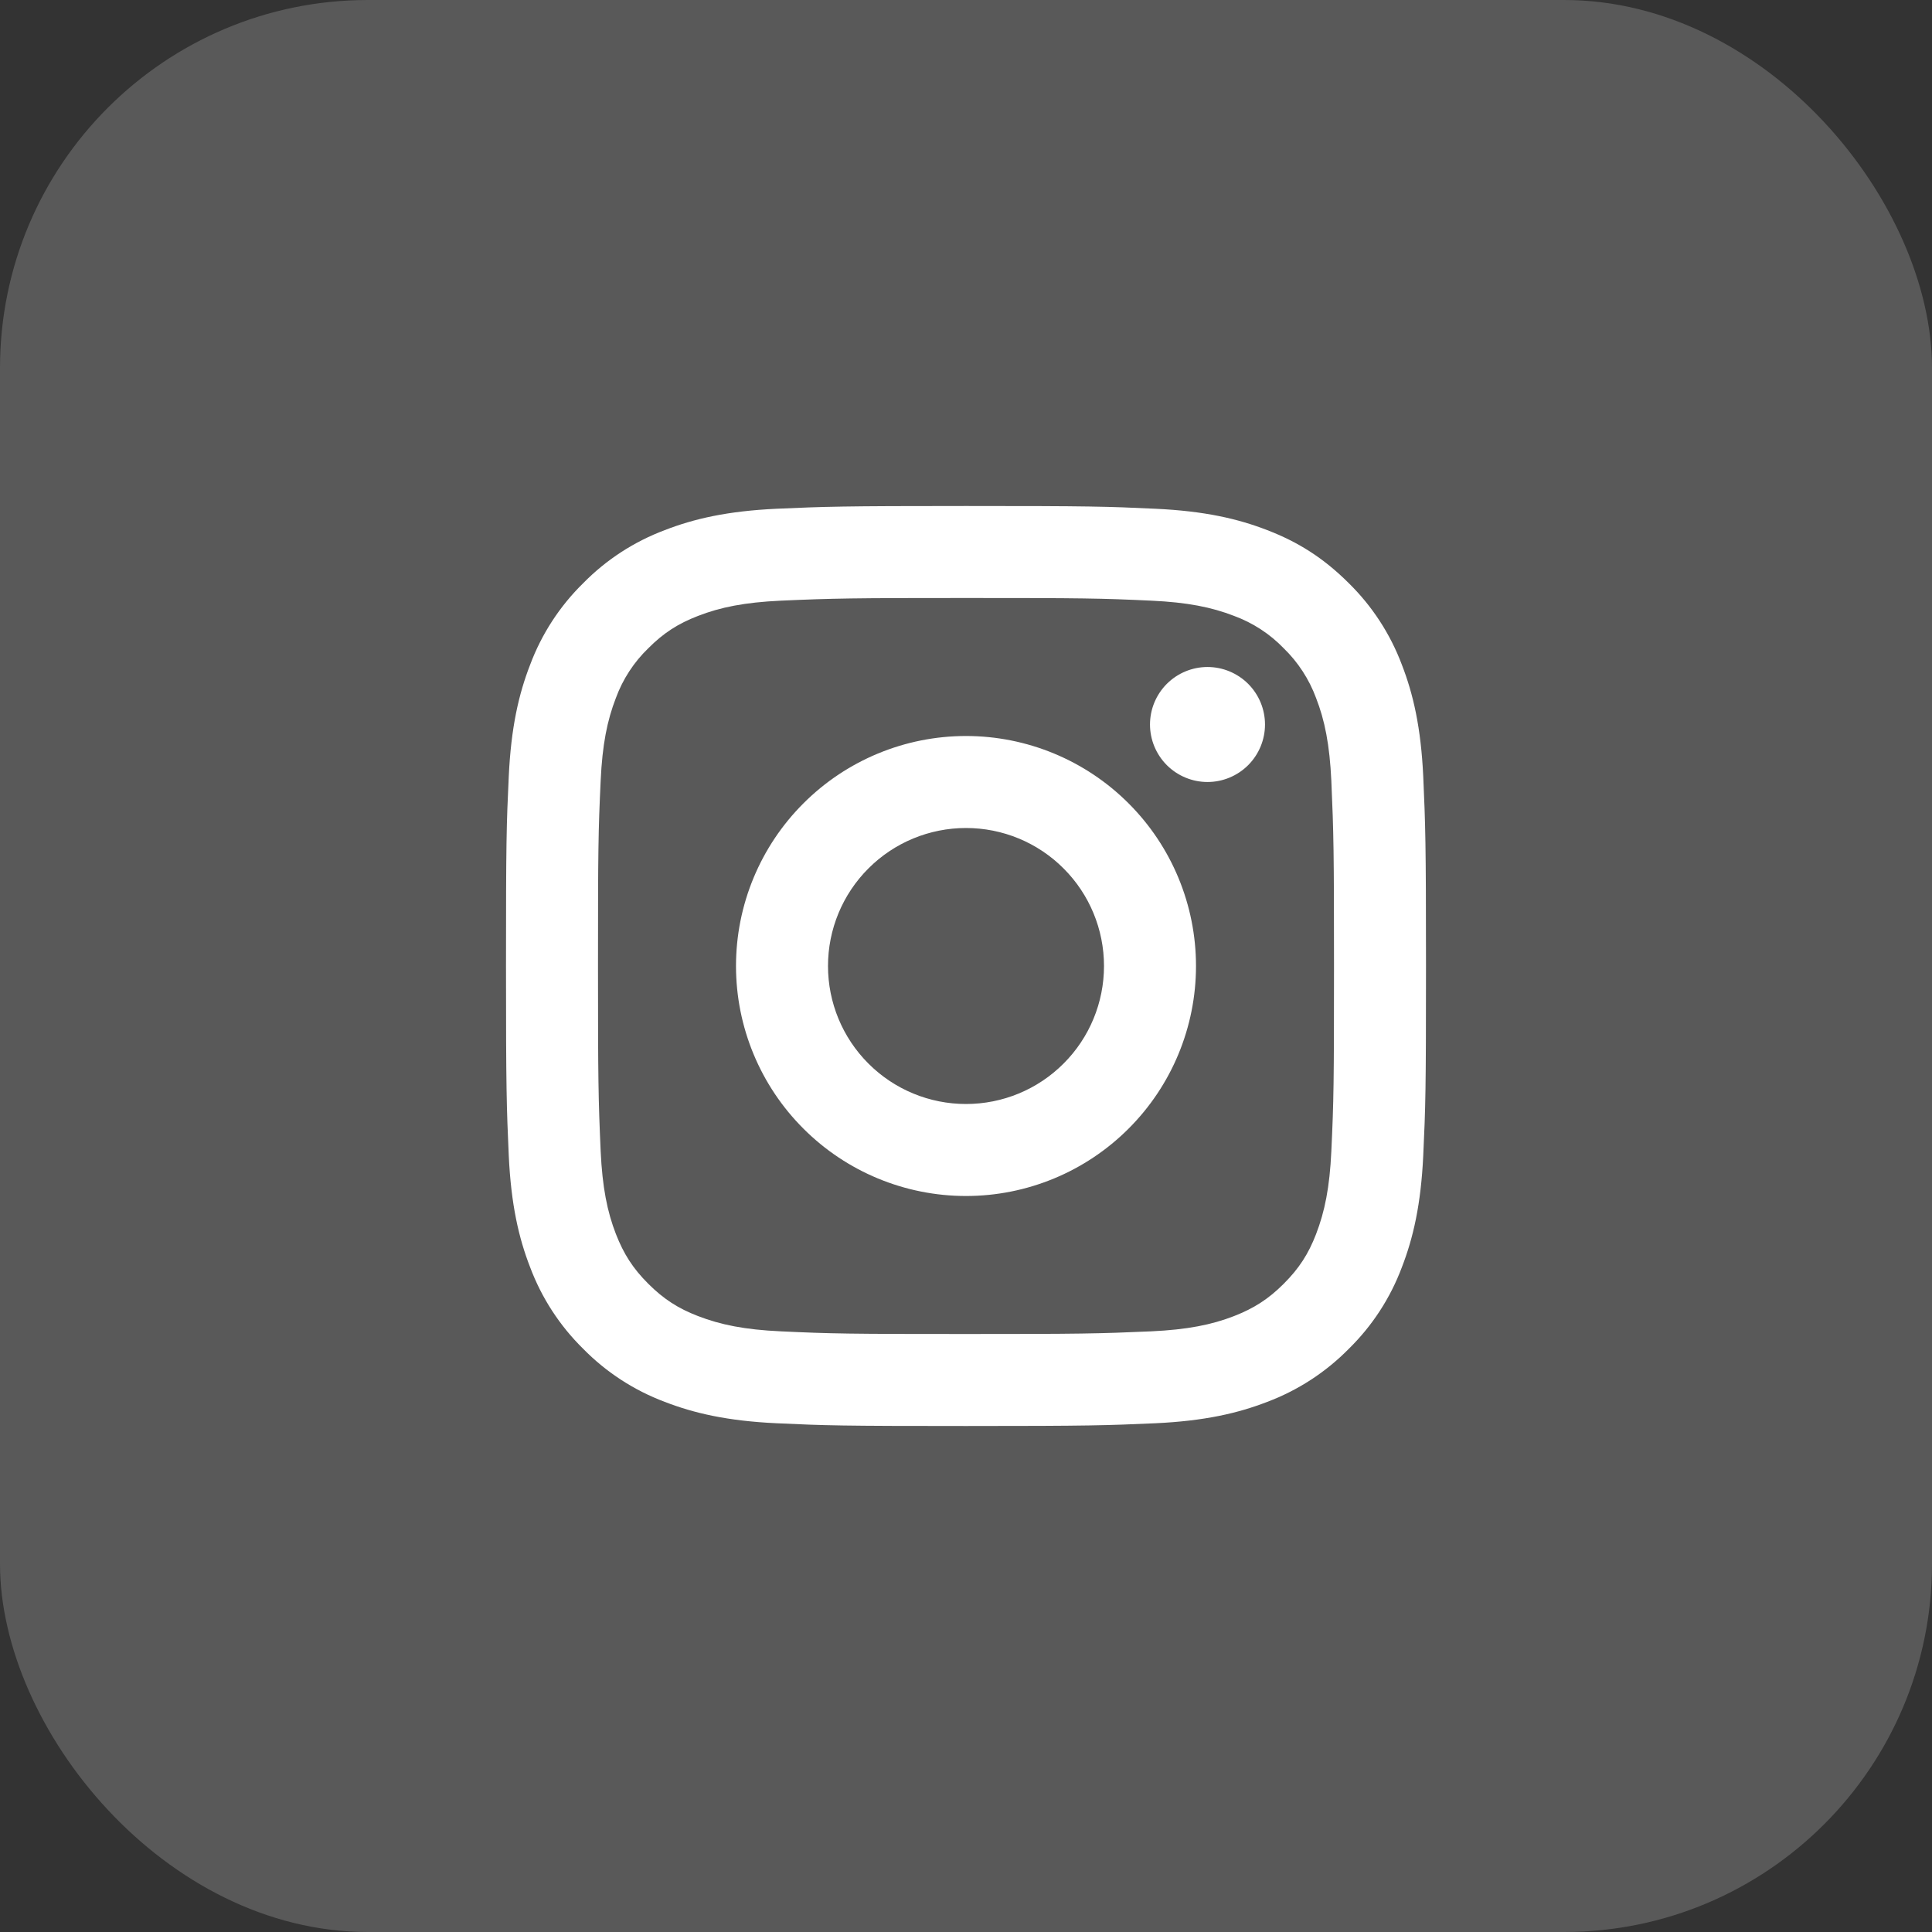 <svg width="42" height="42" viewBox="0 0 42 42" fill="none" xmlns="http://www.w3.org/2000/svg">
<rect x="0" y="0" width="42" height="42" fill="#333333" stroke="none"/>
<rect width="42" height="42" rx="8" fill="#595959"/>
<g clip-path="url(#clip0_1081_512)">
<path d="M21 18C20.204 18 19.441 18.316 18.879 18.879C18.316 19.441 18 20.204 18 21C18 21.796 18.316 22.559 18.879 23.121C19.441 23.684 20.204 24 21 24C21.796 24 22.559 23.684 23.121 23.121C23.684 22.559 24 21.796 24 21C24 20.204 23.684 19.441 23.121 18.879C22.559 18.316 21.796 18 21 18ZM21 16C22.326 16 23.598 16.527 24.535 17.465C25.473 18.402 26 19.674 26 21C26 22.326 25.473 23.598 24.535 24.535C23.598 25.473 22.326 26 21 26C19.674 26 18.402 25.473 17.465 24.535C16.527 23.598 16 22.326 16 21C16 19.674 16.527 18.402 17.465 17.465C18.402 16.527 19.674 16 21 16ZM27.5 15.75C27.5 16.081 27.368 16.399 27.134 16.634C26.899 16.868 26.581 17 26.25 17C25.919 17 25.601 16.868 25.366 16.634C25.132 16.399 25 16.081 25 15.75C25 15.418 25.132 15.101 25.366 14.866C25.601 14.632 25.919 14.5 26.25 14.5C26.581 14.5 26.899 14.632 27.134 14.866C27.368 15.101 27.5 15.418 27.5 15.75ZM21 13C18.526 13 18.122 13.007 16.971 13.058C16.187 13.095 15.661 13.2 15.173 13.39C14.739 13.558 14.426 13.759 14.093 14.093C13.78 14.395 13.539 14.765 13.389 15.173C13.199 15.663 13.094 16.188 13.058 16.971C13.006 18.075 13 18.461 13 21C13 23.474 13.007 23.878 13.058 25.029C13.095 25.812 13.2 26.339 13.389 26.826C13.559 27.261 13.759 27.574 14.091 27.906C14.428 28.242 14.741 28.443 15.171 28.609C15.665 28.8 16.191 28.906 16.971 28.942C18.075 28.994 18.461 29 21 29C23.474 29 23.878 28.993 25.029 28.942C25.811 28.905 26.338 28.8 26.826 28.611C27.259 28.442 27.574 28.241 27.906 27.909C28.243 27.572 28.444 27.259 28.61 26.829C28.8 26.336 28.906 25.809 28.942 25.029C28.994 23.925 29 23.539 29 21C29 18.526 28.993 18.122 28.942 16.971C28.905 16.189 28.8 15.661 28.61 15.173C28.459 14.765 28.219 14.396 27.907 14.093C27.605 13.78 27.235 13.539 26.827 13.389C26.337 13.199 25.811 13.094 25.029 13.058C23.925 13.006 23.539 13 21 13ZM21 11C23.717 11 24.056 11.01 25.122 11.06C26.187 11.11 26.912 11.277 27.55 11.525C28.21 11.779 28.766 12.123 29.322 12.678C29.831 13.178 30.224 13.783 30.475 14.45C30.722 15.087 30.89 15.813 30.94 16.878C30.987 17.944 31 18.283 31 21C31 23.717 30.99 24.056 30.94 25.122C30.89 26.187 30.722 26.912 30.475 27.55C30.225 28.218 29.831 28.823 29.322 29.322C28.822 29.83 28.217 30.224 27.55 30.475C26.913 30.722 26.187 30.89 25.122 30.94C24.056 30.987 23.717 31 21 31C18.283 31 17.944 30.99 16.878 30.94C15.813 30.89 15.088 30.722 14.45 30.475C13.782 30.224 13.178 29.831 12.678 29.322C12.169 28.822 11.776 28.218 11.525 27.55C11.277 26.913 11.11 26.187 11.06 25.122C11.013 24.056 11 23.717 11 21C11 18.283 11.01 17.944 11.06 16.878C11.11 15.812 11.277 15.088 11.525 14.45C11.775 13.782 12.169 13.177 12.678 12.678C13.178 12.169 13.782 11.776 14.45 11.525C15.088 11.277 15.812 11.11 16.878 11.06C17.944 11.013 18.283 11 21 11Z" fill="white"/>
</g>
<defs>
<clipPath id="clip0_1081_512">
<rect width="24" height="24" fill="white" transform="translate(9 9)"/>
</clipPath>
</defs>
</svg>
